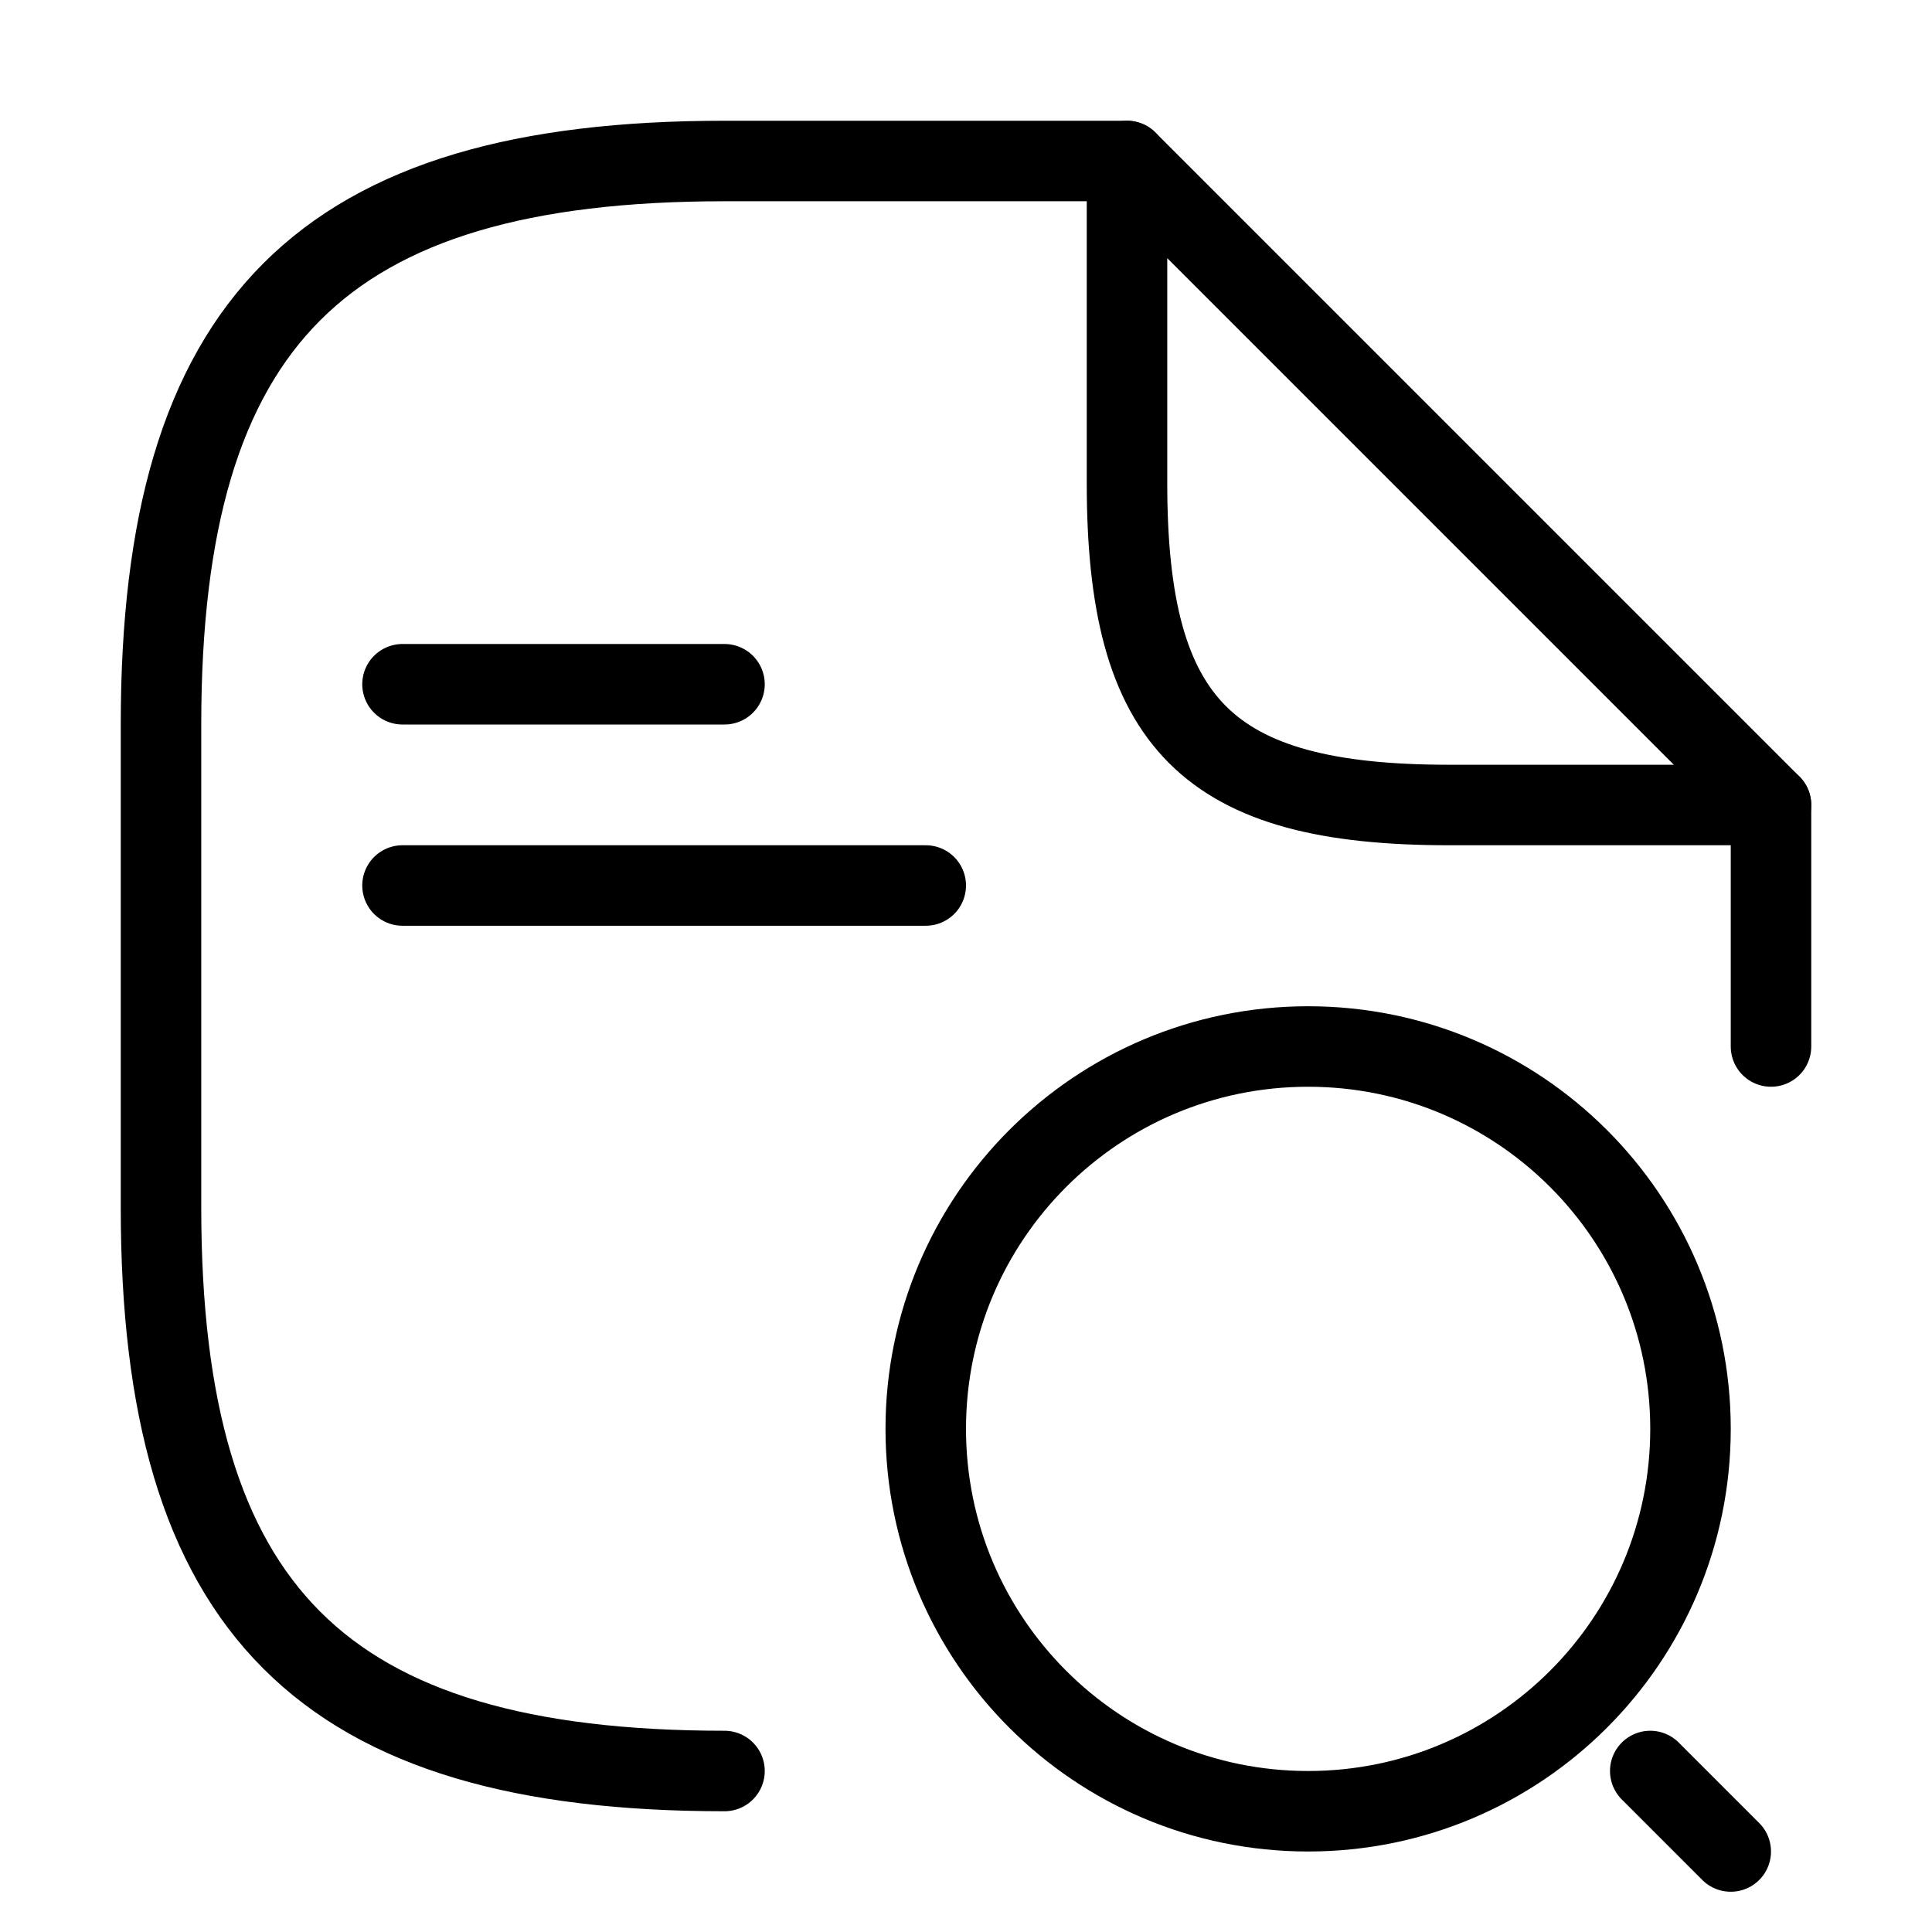 <svg width="48" height="48" viewBox="0 0 48 48" fill="none" xmlns="http://www.w3.org/2000/svg">
<path d="M28 4H18C8 4 4 8 4 18V30C4 40 8 44 18 44" stroke="currentColor" stroke-width="2" stroke-linecap="round" stroke-linejoin="round"/>
<path d="M44 20V26" stroke="currentColor" stroke-width="2" stroke-linecap="round" stroke-linejoin="round"/>
<path d="M44 20H36C30 20 28 18 28 12V4L44 20Z" stroke="currentColor" stroke-width="2" stroke-linecap="round" stroke-linejoin="round"/>
<path d="M32.5 45C37.747 45 42 40.747 42 35.5C42 30.253 37.747 26 32.5 26C27.253 26 23 30.253 23 35.5C23 40.747 27.253 45 32.5 45Z" stroke="currentColor" stroke-width="2" stroke-linecap="round" stroke-linejoin="round"/>
<path d="M43 46L41 44" stroke="currentColor" stroke-width="2" stroke-linecap="round" stroke-linejoin="round"/>
<path d="M10 17H18" stroke="currentColor" stroke-width="2" stroke-miterlimit="10" stroke-linecap="round" stroke-linejoin="round"/>
<path d="M10 22H23" stroke="currentColor" stroke-width="2" stroke-miterlimit="10" stroke-linecap="round" stroke-linejoin="round"/>
</svg>
